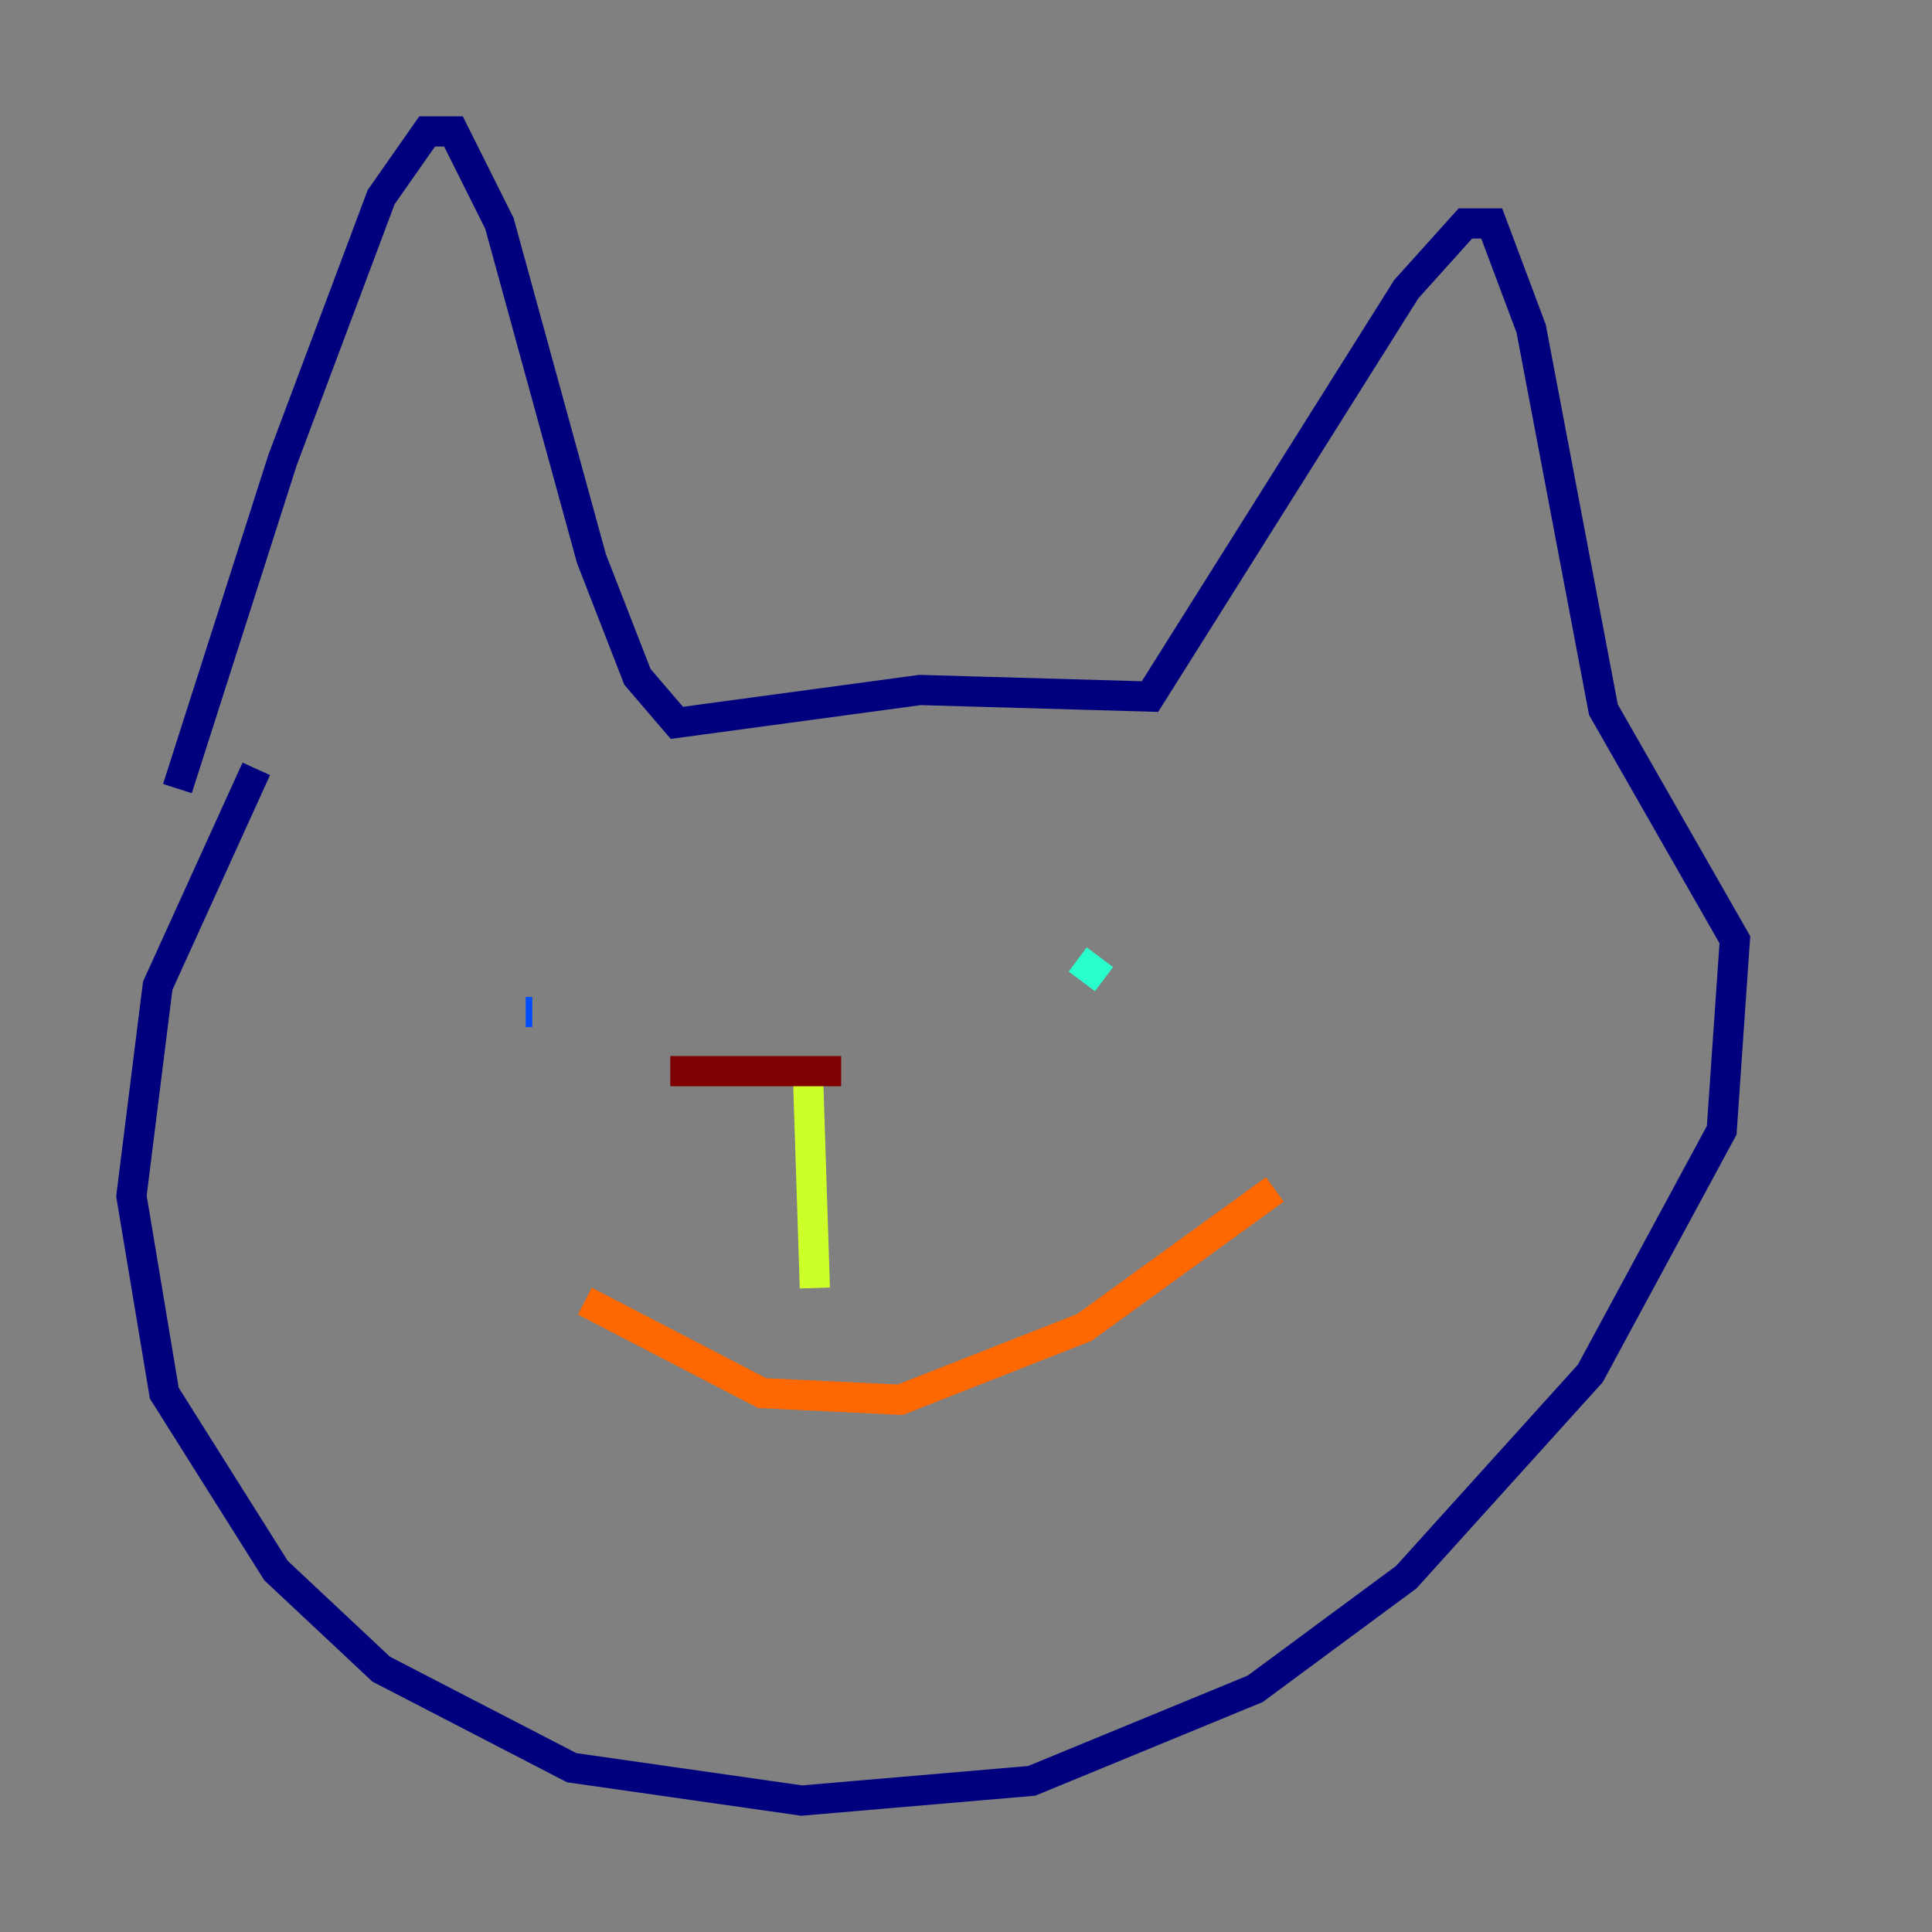 <?xml version="1.0" encoding="utf-8" ?>
<svg baseProfile="tiny" height="128" version="1.2" viewBox="0,0,128,128" width="128" xmlns="http://www.w3.org/2000/svg" xmlns:ev="http://www.w3.org/2001/xml-events" xmlns:xlink="http://www.w3.org/1999/xlink"><rect x="0" y="0" width="128" height="128" fill="#808080" stroke="none"/><defs /><polyline fill="none" points="16.98,50.939 10.449,65.306 8.707,79.238 10.884,92.299 18.286,104.054 25.252,110.585 37.878,117.116 53.116,119.293 68.354,117.986 83.156,111.891 93.17,104.49 105.361,90.993 114.068,74.884 114.939,62.258 106.231,47.02 101.442,21.769 98.83,14.803 97.088,14.803 93.17,19.157 76.191,46.15 60.952,45.714 44.843,47.891 42.231,44.843 39.184,37.007 33.088,14.803 30.041,8.707 28.299,8.707 25.252,13.061 18.721,30.476 11.755,52.245" stroke="#00007f" stroke-width="2" /><polyline fill="none" points="34.83,67.048 35.265,67.048" stroke="#004cff" stroke-width="2" /><polyline fill="none" points="71.401,63.565 73.143,64.871" stroke="#29ffcd" stroke-width="2" /><polyline fill="none" points="53.551,71.837 53.986,85.333" stroke="#cdff29" stroke-width="2" /><polyline fill="none" points="38.748,86.204 50.503,92.299 59.646,92.735 71.837,87.946 84.463,78.803" stroke="#ff6700" stroke-width="2" /><polyline fill="none" points="44.408,70.966 55.728,70.966" stroke="#7f0000" stroke-width="2" /></svg>